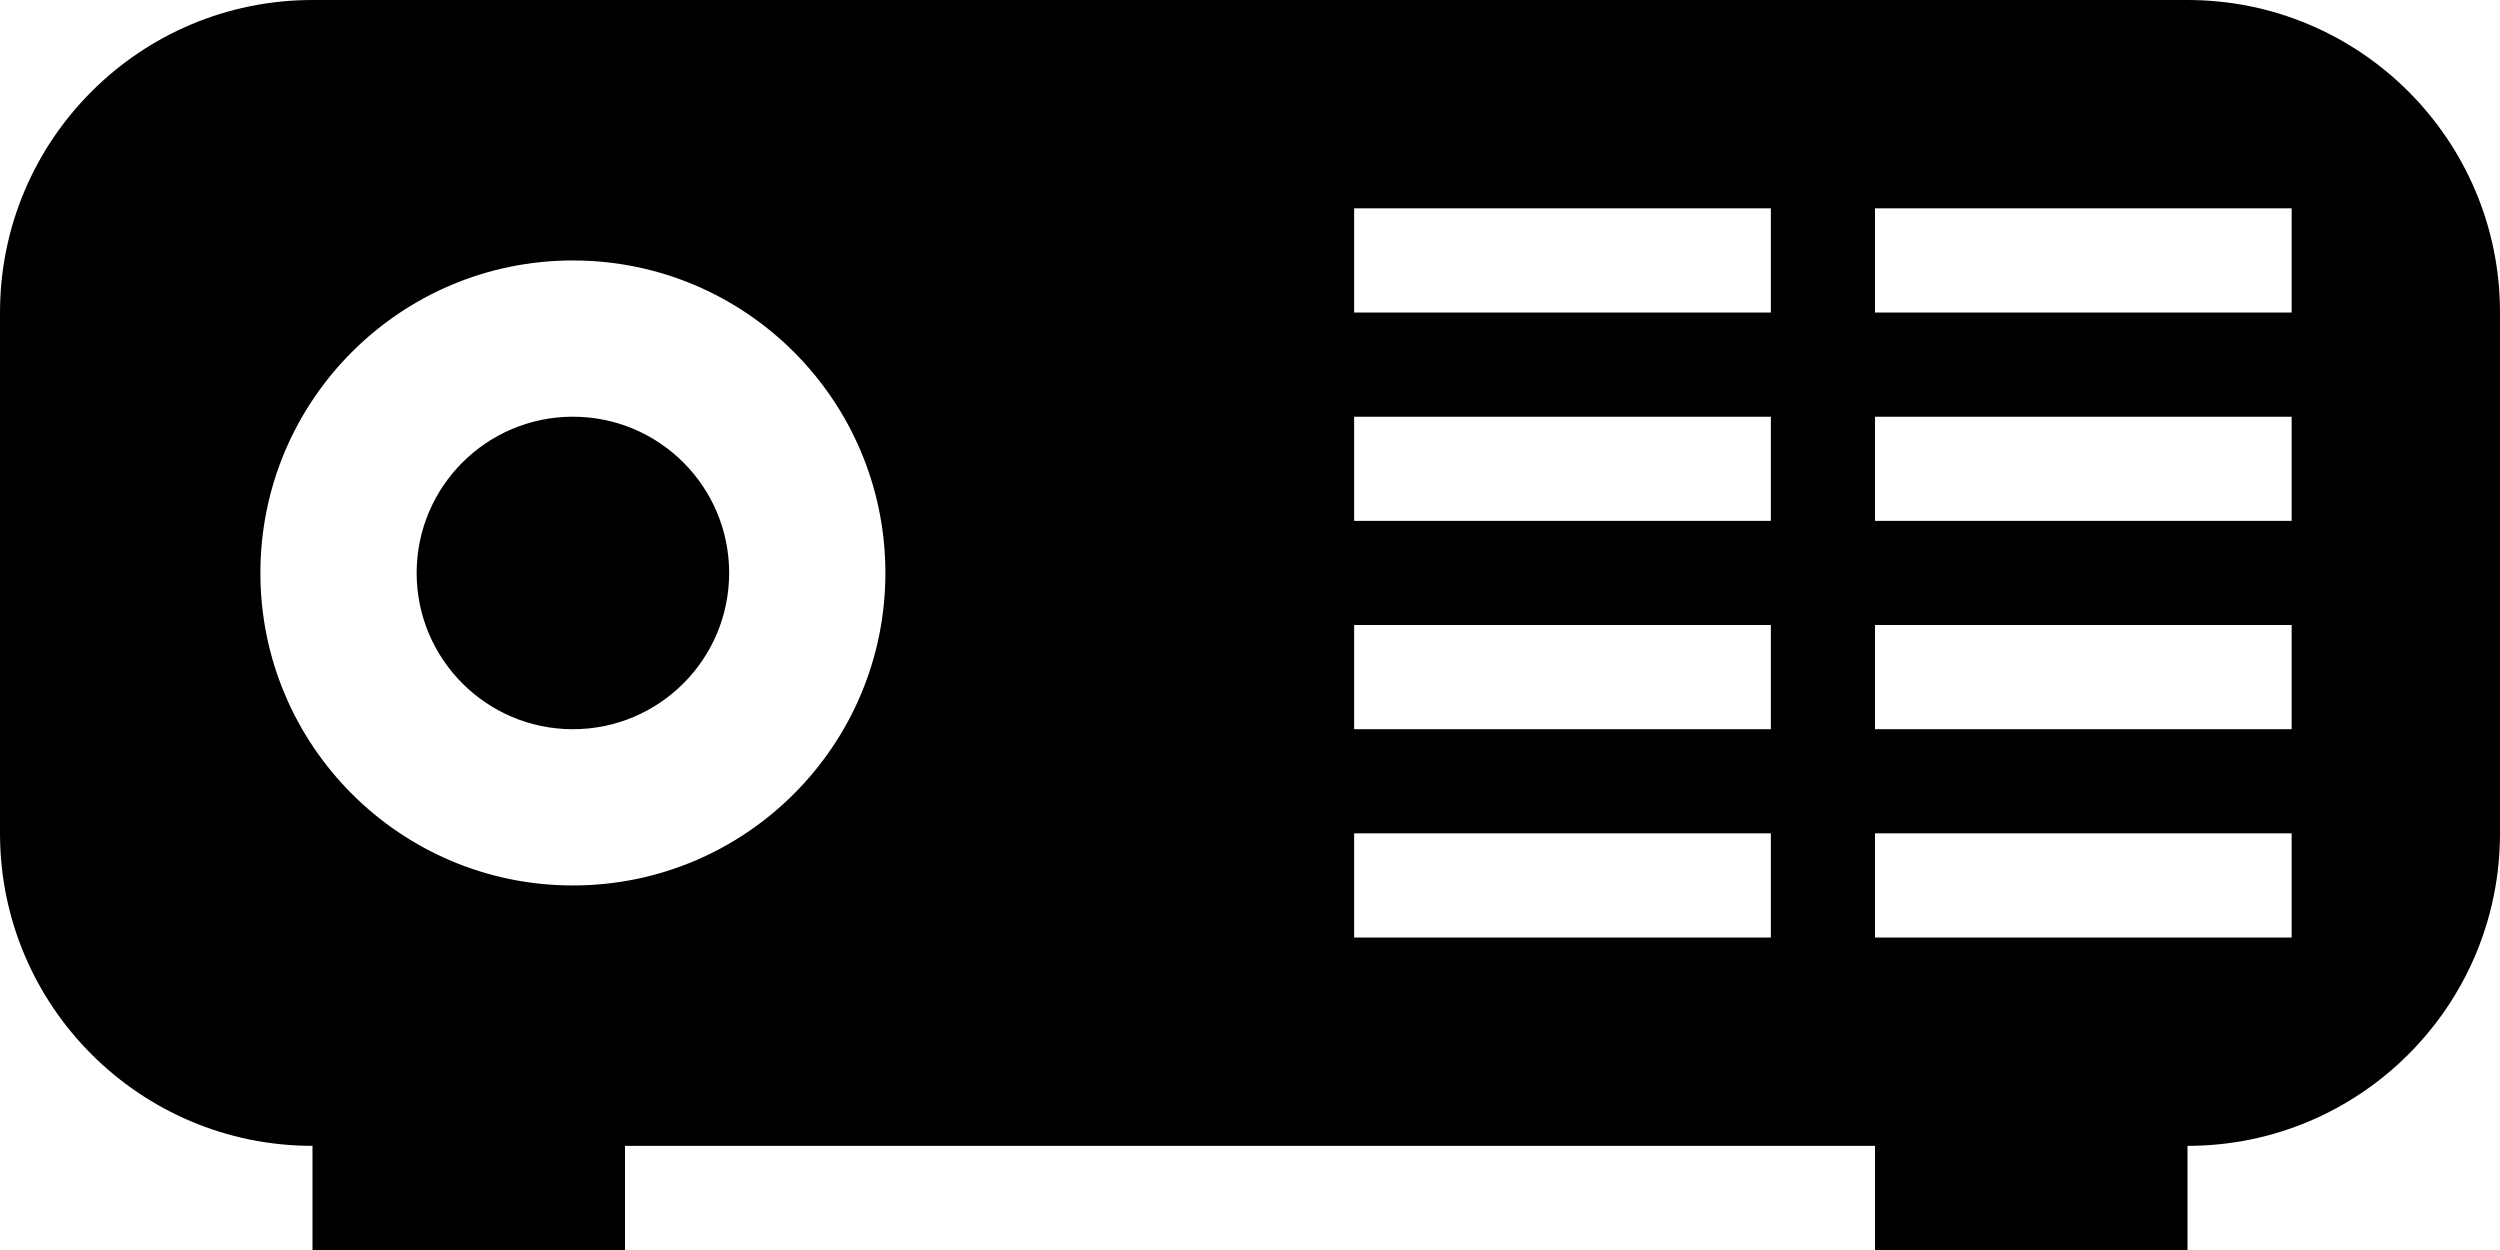 ﻿<?xml version="1.0" encoding="utf-8"?>

<svg xmlns="http://www.w3.org/2000/svg" xmlns:xlink="http://www.w3.org/1999/xlink" version="1.1" viewBox="19 30.083 38 19" preserveAspectRatio="xMidyMid meet">
	<path d="M 28.5,47.5L 28.5,49.083L 23.75,49.083L 23.75,47.5C 21.127,47.5 19,45.373 19,42.75L 19,34.833C 19,32.21 21.127,30.083 23.75,30.083L 52.25,30.083C 54.873,30.083 57,32.21 57,34.833L 57,42.75C 57,45.373 54.873,47.5 52.25,47.5L 52.25,49.083L 47.5,49.083L 47.5,47.5L 28.5,47.5 Z M 27.708,34.042C 25.085,34.042 22.958,36.168 22.958,38.792C 22.958,41.415 25.085,43.542 27.708,43.542C 30.332,43.542 32.458,41.415 32.458,38.792C 32.458,36.168 30.332,34.042 27.708,34.042 Z M 27.708,36.417C 29.02,36.417 30.083,37.48 30.083,38.792C 30.083,40.103 29.02,41.167 27.708,41.167C 26.397,41.167 25.333,40.103 25.333,38.792C 25.333,37.48 26.397,36.417 27.708,36.417 Z M 39.583,33.25L 39.583,34.833L 45.917,34.833L 45.917,33.25L 39.583,33.25 Z M 47.5,33.25L 47.5,34.833L 53.833,34.833L 53.833,33.25L 47.5,33.25 Z M 39.583,36.417L 39.583,38L 45.917,38L 45.917,36.417L 39.583,36.417 Z M 47.5,36.417L 47.5,38L 53.833,38L 53.833,36.417L 47.5,36.417 Z M 39.583,39.583L 39.583,41.167L 45.917,41.167L 45.917,39.583L 39.583,39.583 Z M 47.5,39.583L 47.5,41.167L 53.833,41.167L 53.833,39.583L 47.5,39.583 Z M 39.583,42.75L 39.583,44.333L 45.917,44.333L 45.917,42.75L 39.583,42.75 Z M 47.5,42.75L 47.5,44.333L 53.833,44.333L 53.833,42.75L 47.5,42.75 Z "/>
</svg>
